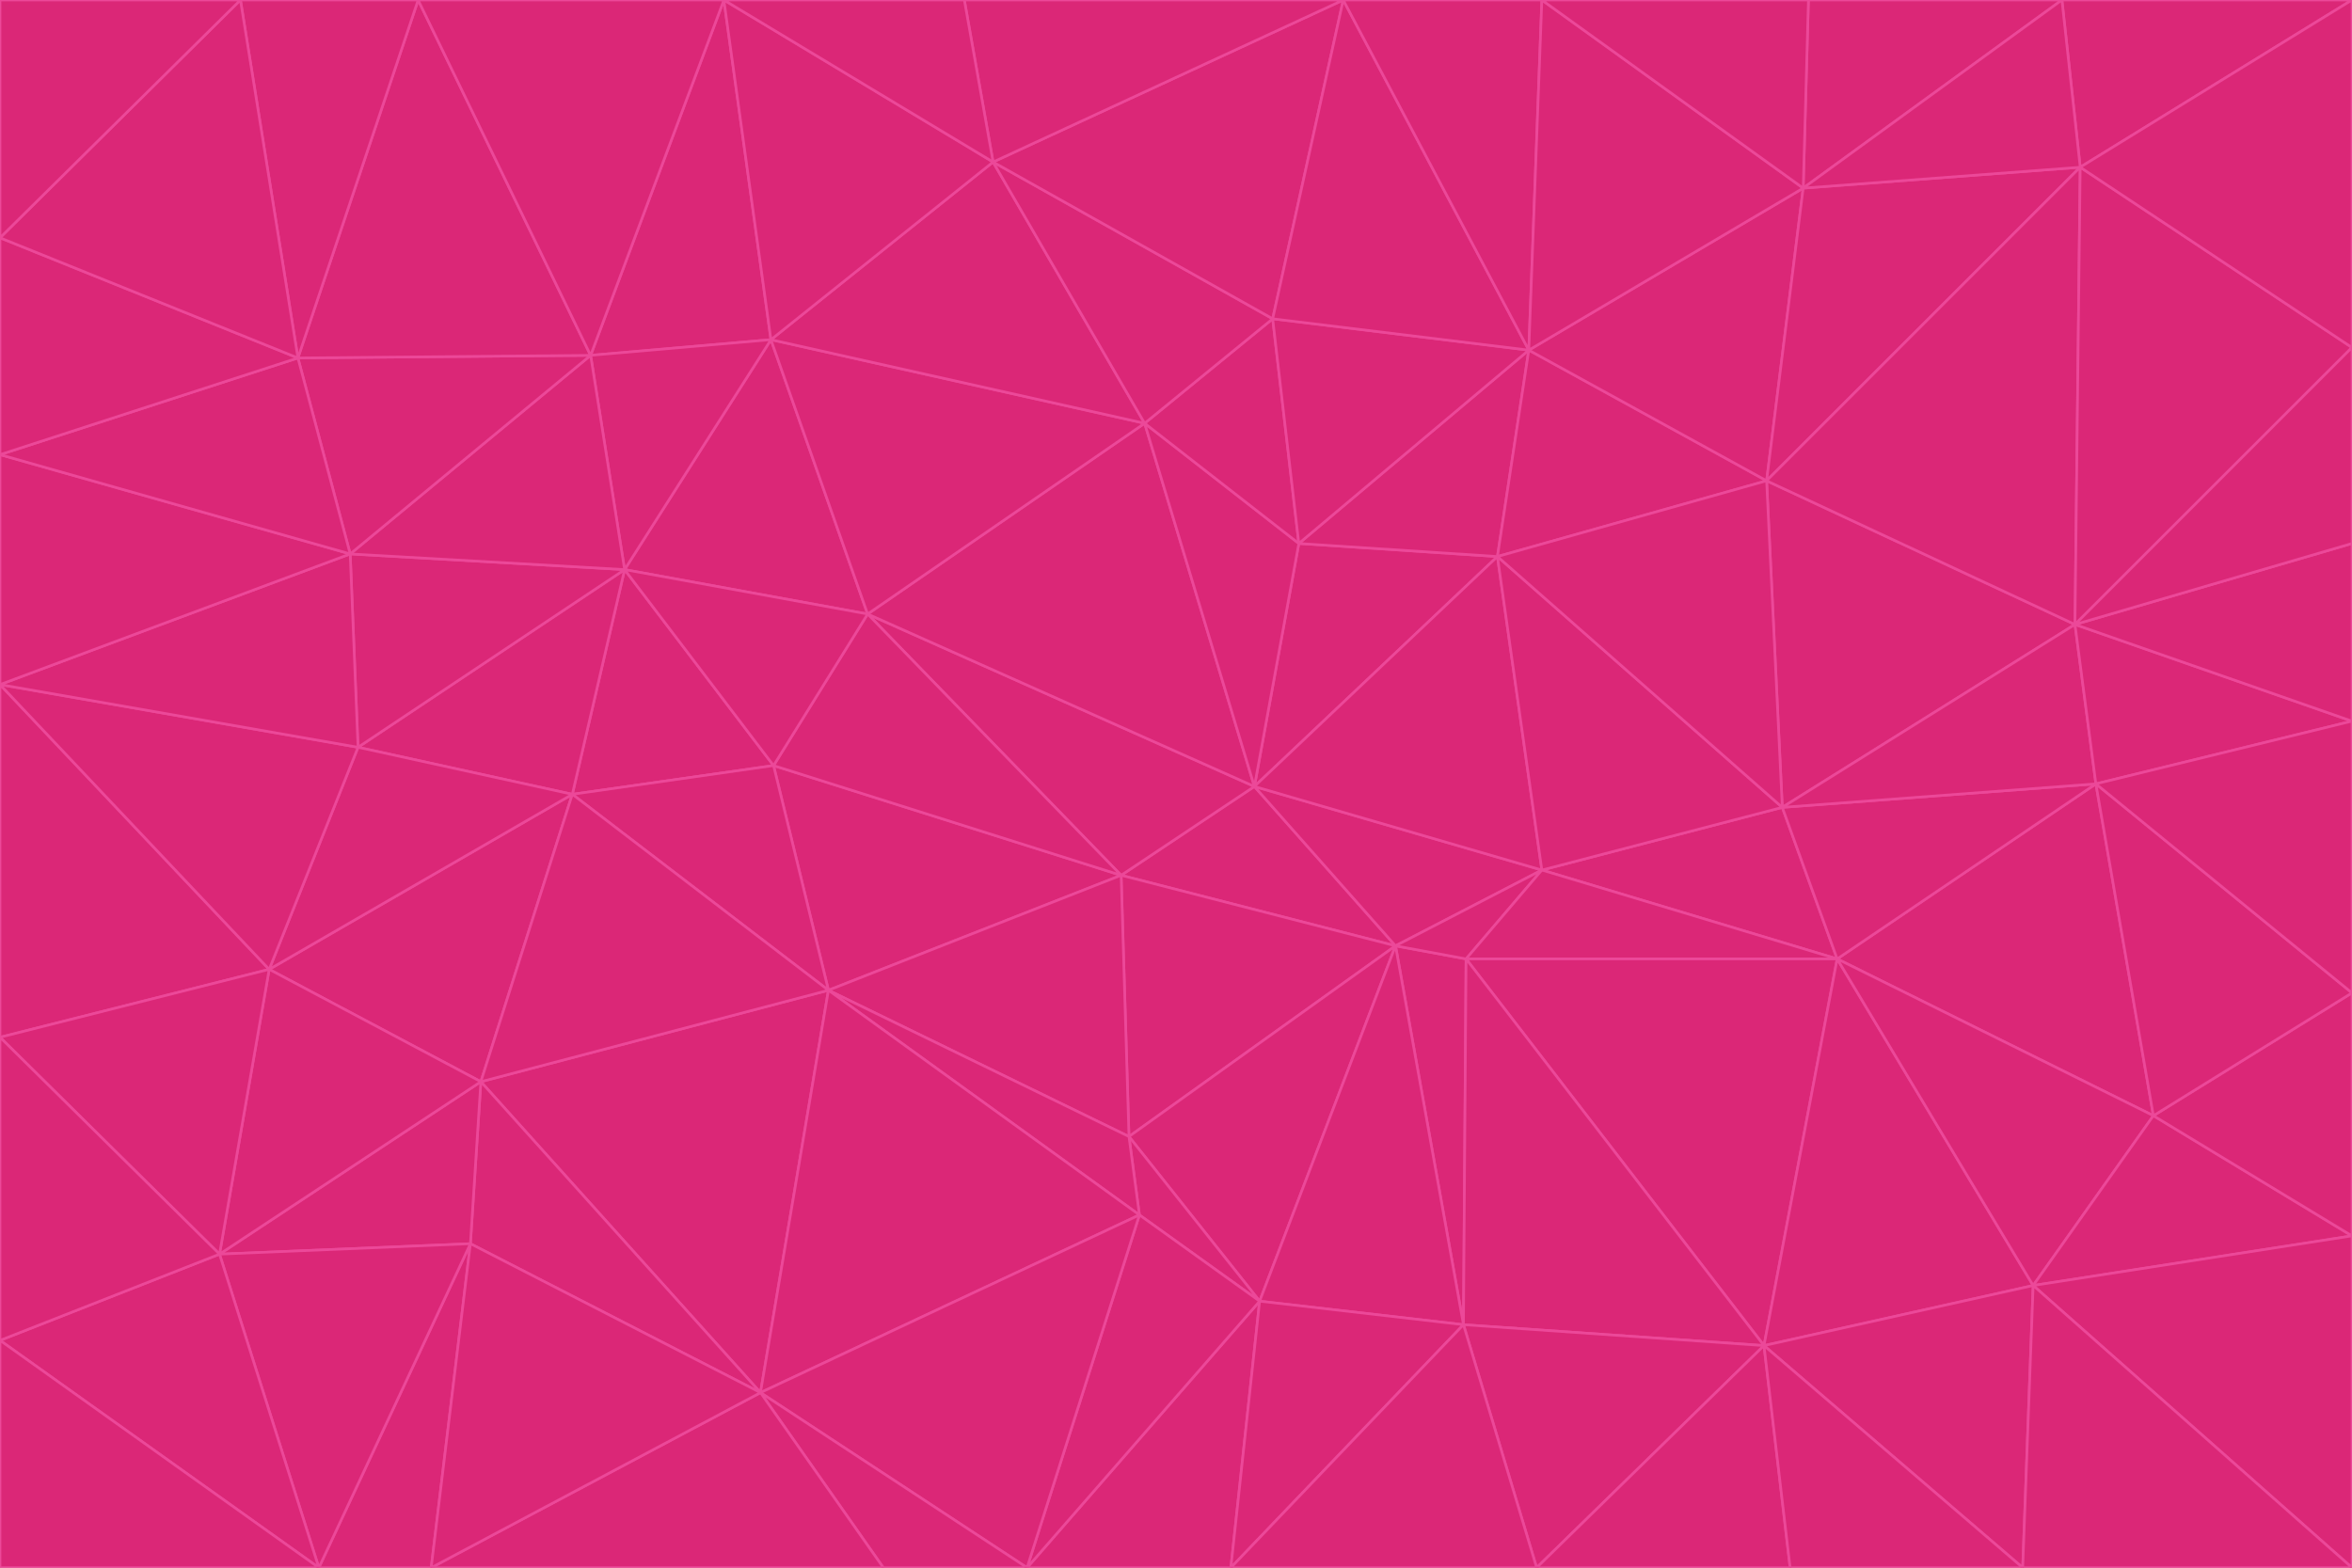 <svg id="visual" viewBox="0 0 900 600" width="900" height="600" xmlns="http://www.w3.org/2000/svg" xmlns:xlink="http://www.w3.org/1999/xlink" version="1.1"><g stroke-width="1" stroke-linejoin="bevel"><path d="M480 301L429 335L534 362Z" fill="#db2777" stroke="#ec4899"></path><path d="M534 362L590 333L480 301Z" fill="#db2777" stroke="#ec4899"></path><path d="M429 335L432 435L534 362Z" fill="#db2777" stroke="#ec4899"></path><path d="M534 362L560 507L561 367Z" fill="#db2777" stroke="#ec4899"></path><path d="M561 367L590 333L534 362Z" fill="#db2777" stroke="#ec4899"></path><path d="M432 435L482 498L534 362Z" fill="#db2777" stroke="#ec4899"></path><path d="M436 465L482 498L432 435Z" fill="#db2777" stroke="#ec4899"></path><path d="M703 367L682 309L590 333Z" fill="#db2777" stroke="#ec4899"></path><path d="M573 213L497 208L480 301Z" fill="#db2777" stroke="#ec4899"></path><path d="M480 301L332 235L429 335Z" fill="#db2777" stroke="#ec4899"></path><path d="M296 293L317 379L429 335Z" fill="#db2777" stroke="#ec4899"></path><path d="M429 335L317 379L432 435Z" fill="#db2777" stroke="#ec4899"></path><path d="M432 435L317 379L436 465Z" fill="#db2777" stroke="#ec4899"></path><path d="M590 333L573 213L480 301Z" fill="#db2777" stroke="#ec4899"></path><path d="M482 498L560 507L534 362Z" fill="#db2777" stroke="#ec4899"></path><path d="M438 162L332 235L480 301Z" fill="#db2777" stroke="#ec4899"></path><path d="M332 235L296 293L429 335Z" fill="#db2777" stroke="#ec4899"></path><path d="M497 208L438 162L480 301Z" fill="#db2777" stroke="#ec4899"></path><path d="M487 122L438 162L497 208Z" fill="#db2777" stroke="#ec4899"></path><path d="M703 367L590 333L561 367Z" fill="#db2777" stroke="#ec4899"></path><path d="M590 333L682 309L573 213Z" fill="#db2777" stroke="#ec4899"></path><path d="M675 515L703 367L561 367Z" fill="#db2777" stroke="#ec4899"></path><path d="M585 134L497 208L573 213Z" fill="#db2777" stroke="#ec4899"></path><path d="M585 134L487 122L497 208Z" fill="#db2777" stroke="#ec4899"></path><path d="M295 130L239 218L332 235Z" fill="#db2777" stroke="#ec4899"></path><path d="M393 600L471 600L482 498Z" fill="#db2777" stroke="#ec4899"></path><path d="M482 498L471 600L560 507Z" fill="#db2777" stroke="#ec4899"></path><path d="M560 507L675 515L561 367Z" fill="#db2777" stroke="#ec4899"></path><path d="M393 600L482 498L436 465Z" fill="#db2777" stroke="#ec4899"></path><path d="M676 184L585 134L573 213Z" fill="#db2777" stroke="#ec4899"></path><path d="M588 600L675 515L560 507Z" fill="#db2777" stroke="#ec4899"></path><path d="M184 414L291 533L317 379Z" fill="#db2777" stroke="#ec4899"></path><path d="M317 379L291 533L436 465Z" fill="#db2777" stroke="#ec4899"></path><path d="M291 533L393 600L436 465Z" fill="#db2777" stroke="#ec4899"></path><path d="M794 239L676 184L682 309Z" fill="#db2777" stroke="#ec4899"></path><path d="M682 309L676 184L573 213Z" fill="#db2777" stroke="#ec4899"></path><path d="M239 218L219 304L296 293Z" fill="#db2777" stroke="#ec4899"></path><path d="M296 293L219 304L317 379Z" fill="#db2777" stroke="#ec4899"></path><path d="M239 218L296 293L332 235Z" fill="#db2777" stroke="#ec4899"></path><path d="M471 600L588 600L560 507Z" fill="#db2777" stroke="#ec4899"></path><path d="M295 130L332 235L438 162Z" fill="#db2777" stroke="#ec4899"></path><path d="M291 533L338 600L393 600Z" fill="#db2777" stroke="#ec4899"></path><path d="M380 62L295 130L438 162Z" fill="#db2777" stroke="#ec4899"></path><path d="M103 371L184 414L219 304Z" fill="#db2777" stroke="#ec4899"></path><path d="M219 304L184 414L317 379Z" fill="#db2777" stroke="#ec4899"></path><path d="M291 533L165 600L338 600Z" fill="#db2777" stroke="#ec4899"></path><path d="M487 122L380 62L438 162Z" fill="#db2777" stroke="#ec4899"></path><path d="M514 0L380 62L487 122Z" fill="#db2777" stroke="#ec4899"></path><path d="M588 600L685 600L675 515Z" fill="#db2777" stroke="#ec4899"></path><path d="M824 427L802 300L703 367Z" fill="#db2777" stroke="#ec4899"></path><path d="M184 414L180 476L291 533Z" fill="#db2777" stroke="#ec4899"></path><path d="M778 492L703 367L675 515Z" fill="#db2777" stroke="#ec4899"></path><path d="M703 367L802 300L682 309Z" fill="#db2777" stroke="#ec4899"></path><path d="M774 600L778 492L675 515Z" fill="#db2777" stroke="#ec4899"></path><path d="M802 300L794 239L682 309Z" fill="#db2777" stroke="#ec4899"></path><path d="M676 184L690 72L585 134Z" fill="#db2777" stroke="#ec4899"></path><path d="M277 0L226 136L295 130Z" fill="#db2777" stroke="#ec4899"></path><path d="M295 130L226 136L239 218Z" fill="#db2777" stroke="#ec4899"></path><path d="M239 218L137 286L219 304Z" fill="#db2777" stroke="#ec4899"></path><path d="M134 212L137 286L239 218Z" fill="#db2777" stroke="#ec4899"></path><path d="M184 414L84 480L180 476Z" fill="#db2777" stroke="#ec4899"></path><path d="M778 492L824 427L703 367Z" fill="#db2777" stroke="#ec4899"></path><path d="M802 300L900 276L794 239Z" fill="#db2777" stroke="#ec4899"></path><path d="M796 64L690 72L676 184Z" fill="#db2777" stroke="#ec4899"></path><path d="M585 134L514 0L487 122Z" fill="#db2777" stroke="#ec4899"></path><path d="M590 0L514 0L585 134Z" fill="#db2777" stroke="#ec4899"></path><path d="M690 72L590 0L585 134Z" fill="#db2777" stroke="#ec4899"></path><path d="M380 62L277 0L295 130Z" fill="#db2777" stroke="#ec4899"></path><path d="M514 0L369 0L380 62Z" fill="#db2777" stroke="#ec4899"></path><path d="M226 136L134 212L239 218Z" fill="#db2777" stroke="#ec4899"></path><path d="M114 137L134 212L226 136Z" fill="#db2777" stroke="#ec4899"></path><path d="M0 397L103 371L0 262Z" fill="#db2777" stroke="#ec4899"></path><path d="M137 286L103 371L219 304Z" fill="#db2777" stroke="#ec4899"></path><path d="M685 600L774 600L675 515Z" fill="#db2777" stroke="#ec4899"></path><path d="M778 492L900 473L824 427Z" fill="#db2777" stroke="#ec4899"></path><path d="M122 600L165 600L180 476Z" fill="#db2777" stroke="#ec4899"></path><path d="M180 476L165 600L291 533Z" fill="#db2777" stroke="#ec4899"></path><path d="M369 0L277 0L380 62Z" fill="#db2777" stroke="#ec4899"></path><path d="M789 0L692 0L690 72Z" fill="#db2777" stroke="#ec4899"></path><path d="M690 72L692 0L590 0Z" fill="#db2777" stroke="#ec4899"></path><path d="M103 371L84 480L184 414Z" fill="#db2777" stroke="#ec4899"></path><path d="M900 473L900 380L824 427Z" fill="#db2777" stroke="#ec4899"></path><path d="M824 427L900 380L802 300Z" fill="#db2777" stroke="#ec4899"></path><path d="M794 239L796 64L676 184Z" fill="#db2777" stroke="#ec4899"></path><path d="M160 0L114 137L226 136Z" fill="#db2777" stroke="#ec4899"></path><path d="M0 262L103 371L137 286Z" fill="#db2777" stroke="#ec4899"></path><path d="M103 371L0 397L84 480Z" fill="#db2777" stroke="#ec4899"></path><path d="M900 380L900 276L802 300Z" fill="#db2777" stroke="#ec4899"></path><path d="M900 133L796 64L794 239Z" fill="#db2777" stroke="#ec4899"></path><path d="M84 480L122 600L180 476Z" fill="#db2777" stroke="#ec4899"></path><path d="M900 600L900 473L778 492Z" fill="#db2777" stroke="#ec4899"></path><path d="M900 276L900 208L794 239Z" fill="#db2777" stroke="#ec4899"></path><path d="M900 0L789 0L796 64Z" fill="#db2777" stroke="#ec4899"></path><path d="M796 64L789 0L690 72Z" fill="#db2777" stroke="#ec4899"></path><path d="M900 208L900 133L794 239Z" fill="#db2777" stroke="#ec4899"></path><path d="M277 0L160 0L226 136Z" fill="#db2777" stroke="#ec4899"></path><path d="M0 262L137 286L134 212Z" fill="#db2777" stroke="#ec4899"></path><path d="M84 480L0 513L122 600Z" fill="#db2777" stroke="#ec4899"></path><path d="M0 262L134 212L0 174Z" fill="#db2777" stroke="#ec4899"></path><path d="M774 600L900 600L778 492Z" fill="#db2777" stroke="#ec4899"></path><path d="M0 174L134 212L114 137Z" fill="#db2777" stroke="#ec4899"></path><path d="M0 397L0 513L84 480Z" fill="#db2777" stroke="#ec4899"></path><path d="M0 91L0 174L114 137Z" fill="#db2777" stroke="#ec4899"></path><path d="M160 0L92 0L114 137Z" fill="#db2777" stroke="#ec4899"></path><path d="M0 513L0 600L122 600Z" fill="#db2777" stroke="#ec4899"></path><path d="M92 0L0 91L114 137Z" fill="#db2777" stroke="#ec4899"></path><path d="M900 133L900 0L796 64Z" fill="#db2777" stroke="#ec4899"></path><path d="M92 0L0 0L0 91Z" fill="#db2777" stroke="#ec4899"></path></g></svg>